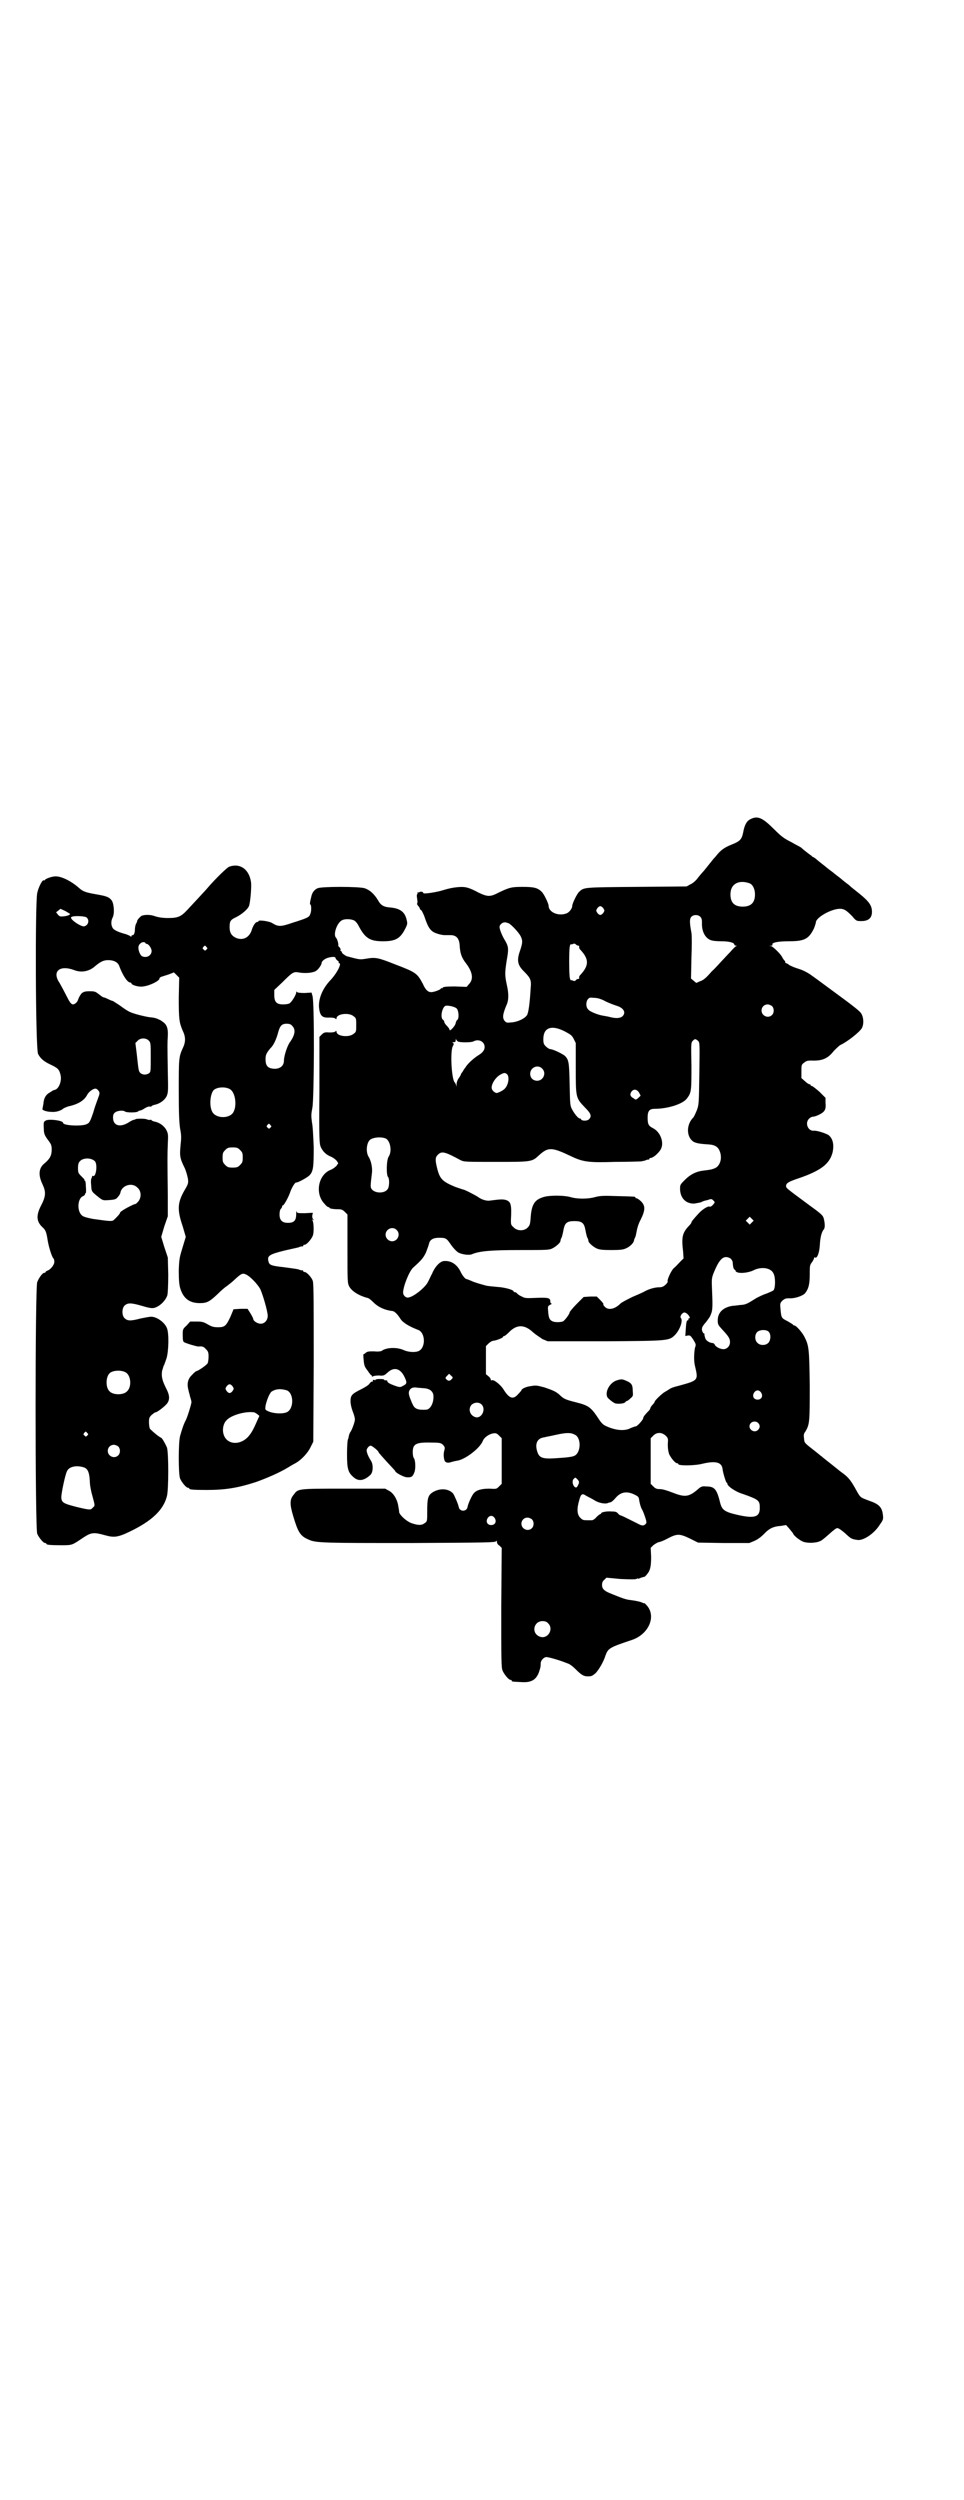 <?xml version="1.0" standalone="no"?>
<!DOCTYPE svg PUBLIC "-//W3C//DTD SVG 20010904//EN"
 "http://www.w3.org/TR/2001/REC-SVG-20010904/DTD/svg10.dtd">
<svg version="1.0" xmlns="http://www.w3.org/2000/svg"
 width="1100pt" height="2850pt" viewBox="0 0 1100 2850"
 preserveAspectRatio="xMidYMid meet">
<g transform="translate(0,2850) scale(0.5,-0.5)"
fill="#000000" stroke="none">
<path d="M1712 3832 c-8 -4 -13 -13 -16 -30 -3 -15 -7 -20 -25 -27 -20 -8 -27
-14 -38 -28 -6 -6 -10 -12 -11 -13 -1 -1 -4 -5 -8 -10 -4 -5 -8 -10 -10 -12
-2 -2 -7 -8 -11 -13 -4 -6 -12 -13 -17 -15 l-9 -5 -115 -1 c-122 -1 -119 -1
-130 -11 -5 -4 -16 -27 -16 -32 0 -6 -6 -14 -12 -17 -19 -8 -42 2 -42 17 0 5
-11 28 -16 32 -9 9 -18 11 -43 11 -25 0 -30 -1 -55 -13 -19 -10 -25 -10 -46 0
-9 5 -20 10 -25 11 -11 4 -35 1 -54 -5 -15 -5 -47 -10 -47 -7 0 3 -6 4 -9 2
-1 -1 -3 -1 -4 0 -1 0 -1 0 0 -1 0 -2 0 -3 -1 -4 -1 0 -1 -5 0 -10 1 -6 1 -10
0 -11 -1 0 0 -2 2 -5 2 -2 4 -5 4 -6 0 -1 1 -3 3 -4 1 0 4 -6 7 -13 10 -30 15
-36 31 -41 6 -2 13 -3 15 -3 3 0 9 0 14 0 13 0 20 -7 21 -23 1 -18 4 -28 15
-42 15 -20 17 -36 6 -47 l-5 -6 -27 1 c-20 0 -27 -1 -28 -3 0 -1 -1 -2 -2 -1
-1 1 -2 0 -2 -1 0 -2 -15 -8 -22 -8 -7 0 -13 5 -19 19 -13 24 -15 26 -65 45
-38 15 -43 16 -66 12 -13 -2 -13 -2 -43 6 -4 2 -8 5 -10 7 -1 3 -2 5 -3 5 -1
0 -2 1 -1 2 1 1 0 4 -2 6 -1 1 -3 3 -3 4 1 5 -3 16 -5 18 -7 6 1 32 12 39 7 5
23 4 30 0 3 -2 7 -7 9 -11 15 -29 26 -36 56 -36 29 0 40 6 52 31 4 8 4 10 2
18 -4 18 -15 26 -37 28 -15 1 -22 5 -28 16 -9 15 -19 24 -31 28 -15 4 -97 4
-107 0 -7 -3 -12 -9 -14 -17 -4 -15 -4 -20 -3 -20 3 -1 3 -16 0 -22 -2 -7 -6
-9 -41 -20 -26 -9 -32 -9 -45 -1 -7 5 -32 8 -32 5 0 -1 -1 -2 -3 -2 -4 0 -10
-9 -13 -20 -6 -16 -20 -23 -36 -16 -10 5 -14 12 -14 24 0 14 2 17 15 23 14 7
29 20 30 28 3 12 5 42 4 51 -4 30 -25 45 -50 36 -5 -2 -30 -26 -49 -48 -3 -4
-35 -38 -47 -51 -14 -15 -21 -18 -44 -18 -13 0 -23 2 -29 4 -10 4 -24 4 -31 1
-3 -2 -10 -9 -10 -12 0 -1 -1 -4 -3 -7 -1 -3 -2 -8 -2 -10 0 -9 -2 -15 -5 -15
-2 0 -3 -1 -3 -2 0 -2 -1 -2 -2 -1 0 1 -5 3 -10 5 -19 5 -26 9 -30 13 -5 7 -5
17 -1 25 5 9 3 32 -2 39 -6 8 -12 10 -35 14 -23 4 -30 6 -39 14 -18 16 -40 27
-54 27 -9 0 -25 -6 -25 -9 0 0 -1 -1 -2 0 -3 2 -12 -15 -15 -29 -5 -21 -4
-358 2 -367 5 -10 13 -17 28 -24 17 -8 20 -11 23 -23 4 -14 -4 -34 -14 -35 -1
0 -5 -2 -9 -5 -10 -5 -15 -13 -16 -27 -1 -6 -2 -10 -2 -11 -2 -3 10 -7 21 -7
10 -1 22 3 27 8 2 1 8 4 13 5 22 5 35 14 41 26 4 7 13 14 19 14 2 0 5 -2 7 -5
3 -4 3 -6 -2 -19 -3 -8 -8 -22 -10 -30 -8 -23 -9 -25 -18 -28 -14 -4 -51 -2
-51 4 0 5 -28 9 -38 6 -6 -3 -7 -3 -6 -19 0 -12 2 -16 11 -28 6 -8 7 -11 7
-20 0 -13 -4 -21 -16 -31 -14 -11 -15 -27 -5 -48 8 -17 8 -27 -3 -48 -12 -23
-11 -37 3 -50 7 -6 9 -11 12 -31 3 -17 10 -38 13 -40 1 -1 2 -4 2 -8 0 -7 -9
-18 -16 -20 -2 -1 -4 -2 -4 -3 0 -1 -1 -2 -3 -2 -4 0 -12 -11 -16 -21 -5 -12
-5 -562 0 -574 4 -9 14 -21 18 -21 2 0 3 -1 3 -2 0 -2 9 -3 34 -3 26 0 24 0
51 18 17 11 23 12 48 5 21 -6 30 -5 57 8 50 24 77 49 85 81 4 15 4 99 0 111
-3 7 -10 20 -13 22 -6 2 -25 19 -26 21 -1 2 -2 9 -2 15 0 9 1 11 6 16 4 3 7 6
9 6 4 0 23 15 27 21 6 9 5 19 -3 34 -9 18 -11 27 -9 40 2 5 3 11 4 12 1 1 3 8
6 16 5 16 6 57 1 69 -5 13 -23 26 -36 26 -4 0 -14 -2 -24 -4 -23 -6 -30 -6
-37 1 -6 6 -6 22 0 28 7 7 15 7 39 0 24 -7 27 -7 38 -1 10 6 18 16 21 25 1 5
2 22 2 47 l-1 39 -8 24 -7 23 7 24 8 23 0 46 c-1 82 -1 96 0 119 1 20 1 23 -3
31 -5 10 -16 18 -28 20 -3 1 -6 2 -6 3 0 1 -1 1 -3 1 -2 -1 -5 0 -8 1 -3 2
-26 2 -26 0 0 0 -2 -1 -3 -1 -2 0 -8 -3 -14 -7 -19 -11 -34 -6 -34 12 0 6 1 9
5 12 5 4 19 5 22 2 3 -3 27 -3 30 0 1 1 3 2 4 2 2 0 7 2 11 5 5 3 10 5 12 4 2
0 4 0 4 1 0 1 3 2 6 3 12 2 23 10 28 19 4 9 4 12 3 57 -1 61 -1 65 0 81 1 16
-2 26 -11 32 -4 3 -7 5 -8 5 0 0 -3 1 -4 2 -8 3 -11 3 -20 4 -12 2 -37 8 -46
13 -4 2 -13 8 -21 14 -8 5 -15 10 -16 10 -1 0 -6 2 -10 4 -4 2 -9 4 -10 4 -2
0 -6 3 -11 7 -8 6 -9 7 -21 7 -11 0 -14 -1 -19 -5 -3 -4 -6 -9 -7 -12 -2 -8
-8 -13 -13 -13 -4 1 -7 5 -14 19 -5 10 -12 23 -16 30 -18 26 0 42 34 29 16 -6
34 -3 48 10 11 9 18 13 29 13 13 0 22 -5 25 -13 8 -22 19 -38 25 -38 1 0 3 -1
3 -2 0 -4 18 -9 27 -7 16 2 37 13 37 18 0 2 2 3 4 4 1 0 9 3 16 5 l13 5 6 -6
6 -6 -1 -46 c0 -49 1 -56 9 -75 7 -14 7 -26 0 -40 -9 -20 -9 -24 -9 -96 0 -55
1 -72 3 -87 3 -15 3 -21 1 -39 -2 -23 -2 -28 10 -52 3 -7 6 -18 7 -24 1 -9 1
-11 -8 -26 -16 -28 -17 -44 -4 -82 l7 -24 -7 -23 c-7 -23 -8 -26 -9 -53 0 -23
1 -32 3 -40 7 -24 21 -35 45 -35 16 0 22 3 40 20 7 7 17 16 22 19 5 4 13 10
18 15 15 14 18 15 26 11 9 -4 26 -22 32 -33 6 -13 17 -51 17 -61 0 -10 -7 -18
-16 -18 -7 0 -17 6 -17 11 0 1 -3 7 -6 12 l-7 11 -16 0 -16 -1 -7 -17 c-10
-21 -13 -24 -28 -24 -10 0 -14 1 -23 6 -10 6 -14 7 -26 7 l-15 0 -8 -9 c-9 -8
-9 -9 -9 -22 0 -11 1 -15 3 -16 5 -3 29 -10 33 -10 8 1 12 0 17 -6 5 -5 6 -7
6 -17 0 -6 -1 -13 -2 -15 -2 -4 -22 -18 -26 -18 0 0 -5 -3 -9 -8 -10 -9 -13
-20 -9 -35 1 -4 2 -9 3 -11 0 -2 1 -5 2 -8 1 -3 2 -7 2 -9 -1 -7 -9 -33 -13
-41 -5 -9 -9 -22 -13 -36 -4 -15 -4 -87 0 -97 4 -9 14 -21 18 -21 2 0 3 -1 3
-2 0 -2 9 -3 40 -3 43 0 72 5 112 18 25 9 53 21 73 33 8 5 17 10 19 11 12 7
26 22 32 34 l7 14 1 179 c0 129 0 181 -2 187 -2 8 -14 21 -19 21 -2 0 -3 1 -3
2 0 1 -1 2 -1 2 -1 -1 -6 0 -10 2 -4 1 -19 3 -34 5 -28 3 -32 5 -34 12 -4 14
1 17 37 26 13 3 27 6 31 7 4 2 9 3 10 2 0 0 1 1 1 2 0 1 1 2 3 2 5 0 16 13 19
21 3 8 2 31 -1 35 -2 2 -1 2 1 1 3 -2 3 -1 0 2 -1 2 -2 5 -1 9 l1 5 -18 -1
c-17 0 -18 0 -19 4 0 3 -1 0 -1 -6 0 -15 -5 -20 -19 -20 -13 0 -19 6 -19 19 0
6 1 11 3 13 2 2 3 4 3 6 0 1 1 2 2 2 2 0 13 19 17 32 4 10 10 20 13 20 3 -1
25 11 30 16 9 9 10 19 10 64 -1 23 -2 48 -4 57 -2 15 -2 18 1 34 4 22 5 243 0
255 l-2 7 -16 -1 c-11 0 -16 1 -17 2 -1 2 -2 2 -2 -1 0 -5 -11 -23 -16 -25 -2
-1 -8 -2 -14 -2 -15 0 -20 6 -20 21 l0 12 18 17 c23 23 26 25 37 23 16 -3 35
-1 41 4 5 3 12 14 12 17 0 5 8 11 17 13 9 2 15 2 15 -2 0 -1 2 -3 4 -5 2 -1 4
-3 3 -4 -1 -1 0 -2 1 -2 7 0 -6 -25 -22 -41 -16 -18 -25 -39 -24 -59 2 -20 7
-25 24 -24 8 0 13 -1 14 -3 1 -1 2 -1 2 1 0 11 29 14 39 5 6 -4 6 -6 6 -20 0
-14 0 -16 -6 -20 -10 -9 -39 -6 -39 5 0 2 -1 2 -2 1 -1 -2 -6 -3 -14 -3 -11 1
-13 0 -18 -5 l-5 -5 0 -122 c-1 -115 0 -121 3 -129 5 -11 13 -18 23 -22 5 -2
10 -6 13 -9 l4 -6 -4 -6 c-3 -3 -8 -7 -13 -9 -29 -11 -37 -55 -14 -78 3 -4 7
-7 8 -7 2 0 3 -1 3 -2 0 -1 7 -3 20 -3 7 0 10 -1 15 -6 l6 -6 0 -78 c0 -75 0
-78 4 -86 6 -11 22 -21 41 -26 3 0 9 -5 14 -10 12 -12 27 -18 43 -20 5 0 12
-7 19 -18 5 -8 19 -17 40 -25 17 -6 18 -40 2 -48 -8 -4 -24 -3 -35 2 -15 7
-40 6 -50 -2 -2 -1 -8 -2 -17 -1 -12 0 -15 0 -19 -3 -2 -2 -5 -4 -5 -3 -1 0
-1 -6 0 -14 1 -12 2 -15 9 -24 4 -6 8 -11 9 -11 1 0 2 -1 1 -2 -1 -2 -1 -2 2
0 2 1 7 2 14 2 11 -1 12 0 20 7 14 13 28 9 37 -8 8 -16 7 -18 -3 -23 -5 -3 -7
-3 -16 0 -14 5 -19 8 -19 11 0 2 -2 2 -4 2 -2 0 -4 0 -3 1 1 1 -3 2 -10 2 -6
0 -11 -1 -10 -2 1 -1 -1 -1 -3 0 -3 0 -4 0 -3 -2 1 -1 0 -2 -2 -2 -2 0 -4 -2
-6 -5 -2 -3 -10 -8 -18 -12 -22 -11 -25 -14 -25 -28 0 -6 2 -15 5 -23 3 -7 5
-15 5 -18 0 -6 -7 -25 -11 -30 -1 -1 -2 -5 -3 -8 0 -2 -1 -6 -2 -8 -1 -2 -2
-17 -2 -33 0 -33 2 -42 15 -53 11 -10 24 -8 38 5 7 6 7 24 2 32 -2 3 -6 10 -8
15 -3 9 -3 10 0 15 2 3 5 5 7 5 3 0 18 -12 18 -15 0 -1 9 -11 19 -22 10 -11
19 -20 19 -21 0 -3 16 -12 25 -14 12 -1 15 1 19 12 3 9 2 26 -1 31 -2 2 -3 8
-3 14 0 19 7 23 43 22 20 0 21 -1 26 -5 4 -5 5 -6 3 -13 -2 -7 -2 -16 1 -24 2
-3 6 -5 13 -3 3 1 10 3 17 4 19 4 51 29 57 45 3 8 15 16 24 17 6 1 8 0 13 -5
l6 -6 0 -52 0 -52 -6 -6 c-6 -6 -6 -6 -22 -5 -17 0 -30 -3 -36 -11 -4 -4 -13
-24 -14 -31 -2 -11 -18 -11 -20 0 -1 6 -10 27 -13 31 -10 11 -29 13 -46 3 -11
-7 -13 -13 -13 -44 0 -21 0 -23 -5 -26 -7 -6 -15 -6 -30 -1 -12 4 -27 18 -29
25 0 3 -1 9 -2 14 -2 15 -11 30 -21 35 l-9 5 -94 0 c-104 0 -105 0 -114 -13
-10 -11 -10 -22 -2 -49 11 -37 16 -46 35 -54 16 -8 36 -8 234 -8 168 1 192 1
194 4 2 2 2 2 2 -1 0 -3 2 -7 6 -9 l5 -5 -1 -136 c0 -120 0 -137 3 -144 4 -9
14 -21 18 -21 2 0 3 -1 3 -2 0 -2 0 -2 21 -3 25 -2 37 6 43 29 2 5 2 11 2 14
0 6 7 14 13 14 5 0 30 -7 47 -14 5 -1 13 -7 19 -13 14 -14 19 -17 29 -17 8 0
10 1 18 8 7 8 17 24 22 40 6 16 9 18 60 35 39 13 57 55 33 80 -3 3 -5 5 -5 4
0 -1 -2 0 -4 1 -4 2 -12 4 -27 6 -11 1 -21 5 -48 16 -12 5 -17 10 -17 18 0 5
1 9 5 12 l5 5 32 -3 c22 -1 34 -1 36 0 2 1 4 2 4 1 0 -1 3 0 7 2 4 1 7 2 7 2
0 -1 3 1 6 5 8 9 10 18 10 41 l-1 20 6 6 c4 3 9 6 12 7 3 0 13 4 22 9 21 11
27 10 50 -1 l18 -9 59 -1 58 0 12 5 c7 3 15 9 21 15 12 13 22 18 39 19 l12 2
8 -9 c4 -5 8 -10 8 -10 0 -4 15 -16 23 -19 11 -4 31 -3 40 2 3 1 12 9 20 16 9
8 15 13 18 13 3 0 10 -5 18 -12 13 -12 14 -13 28 -15 13 -2 38 14 51 35 8 11
8 13 7 22 -2 18 -9 25 -33 33 -18 7 -18 6 -27 22 -12 22 -18 30 -30 39 -7 5
-12 9 -13 10 -1 1 -24 19 -34 27 -1 1 -3 3 -5 4 -1 1 -6 5 -11 9 -27 21 -26
20 -27 30 -1 8 -1 11 3 16 10 17 10 22 10 106 -1 84 -2 90 -12 110 -5 10 -19
26 -23 26 -2 0 -3 1 -3 2 0 0 -6 4 -13 8 -14 7 -14 7 -16 31 -1 9 0 11 5 16 5
4 7 5 15 5 12 -1 30 5 36 11 8 10 11 20 11 43 0 19 0 22 5 28 3 4 5 9 5 10 0
1 1 2 2 1 5 -3 10 11 11 28 1 18 4 30 9 36 3 3 3 13 0 25 -2 7 -5 10 -34 31
-54 40 -52 38 -52 44 1 6 6 9 30 17 49 17 69 32 76 58 4 18 1 32 -9 40 -6 4
-27 11 -34 10 -13 -1 -21 18 -10 28 2 2 6 4 8 4 7 0 23 8 26 13 3 4 4 9 3 18
l0 12 -14 14 c-8 7 -16 13 -17 13 -2 0 -3 1 -3 2 0 1 -1 2 -3 2 -1 0 -6 3 -10
7 l-8 7 0 15 c0 14 0 16 6 20 5 4 7 5 17 5 24 -1 37 4 51 22 6 6 13 13 16 14
15 7 43 29 48 38 5 9 4 26 -2 34 -2 4 -20 18 -39 32 -41 30 -58 43 -75 55 -7
5 -18 11 -28 14 -10 3 -19 7 -22 9 -2 2 -6 4 -7 4 -1 0 -2 1 -2 3 0 2 -1 3 -2
3 0 0 -2 3 -4 6 -3 8 -21 25 -26 27 l-5 0 5 1 c2 0 4 1 3 2 -3 5 13 8 38 8 35
0 45 5 57 30 2 6 4 11 4 13 0 11 35 31 55 31 10 0 15 -4 28 -17 9 -11 10 -11
21 -11 16 0 24 7 24 21 0 14 -6 23 -28 41 -10 8 -19 15 -20 16 -1 1 -5 5 -11
9 -5 4 -10 8 -11 9 -1 1 -5 4 -9 7 -4 3 -9 7 -10 8 -1 1 -10 7 -18 14 -9 7
-18 14 -21 17 -3 2 -6 4 -6 4 -1 0 -3 1 -4 3 -2 1 -7 5 -11 8 -4 3 -10 8 -12
10 -2 2 -13 7 -23 13 -16 8 -22 12 -39 29 -27 27 -38 32 -55 23z m-1 -146 c7
-3 12 -13 12 -25 0 -19 -9 -28 -28 -28 -19 0 -28 9 -28 28 0 24 19 34 44 25z
m-334 -57 c3 -5 3 -5 0 -10 -2 -3 -5 -5 -7 -5 -2 0 -5 2 -7 5 -3 5 -3 5 0 10
2 3 5 5 7 5 2 0 5 -2 7 -5z m-1218 -12 c3 -2 -4 -5 -12 -6 -9 -1 -11 -1 -15 4
l-4 5 5 4 5 4 11 -5 c5 -3 10 -6 10 -6z m1439 -7 c3 -3 4 -6 4 -13 -1 -20 7
-35 19 -40 4 -2 14 -3 25 -3 18 0 30 -3 30 -8 0 -1 2 -2 4 -2 2 0 2 -1 0 -1
-2 -1 -8 -7 -14 -14 -6 -6 -14 -15 -18 -19 -4 -4 -14 -16 -24 -25 -12 -14 -19
-20 -26 -22 l-9 -4 -6 5 -6 5 1 48 c1 26 1 52 0 56 -4 22 -5 32 0 37 5 5 15 5
20 0z m-1400 -2 c7 -7 3 -18 -6 -20 -7 -1 -30 14 -30 20 0 5 32 4 36 0z m963
-13 c7 -4 22 -20 27 -29 5 -10 5 -15 -1 -33 -8 -22 -6 -33 8 -47 16 -16 18
-20 16 -40 -2 -35 -5 -54 -8 -60 -5 -8 -21 -16 -36 -17 -10 -1 -11 -1 -15 3
-6 7 -5 16 5 39 4 10 4 24 0 42 -5 23 -5 28 -1 55 5 28 5 33 -3 47 -7 11 -13
26 -13 32 0 4 6 10 11 10 2 1 6 -1 10 -2z m-829 -45 c0 -1 1 -2 3 -2 4 0 11
-10 11 -16 0 -11 -12 -17 -22 -12 -4 2 -9 14 -8 21 0 5 6 11 11 11 3 0 5 -1 5
-2z m988 -6 c1 0 2 -1 2 -1 -1 -4 0 -6 4 -10 18 -20 18 -34 0 -54 -4 -4 -5 -6
-4 -9 0 -1 -1 -2 -3 -2 -1 0 -4 -1 -5 -3 -2 -2 -3 -2 -6 -1 -2 1 -4 2 -4 1 0
-1 -1 0 -2 1 -2 2 -3 13 -3 40 0 33 1 43 5 41 1 0 2 0 4 1 2 1 4 1 6 -1 2 -2
4 -3 6 -3z m-849 -3 c3 -3 3 -3 0 -6 -3 -3 -3 -3 -6 0 -3 2 -3 3 -1 6 4 4 4 4
7 0z m911 -124 c8 -4 19 -8 25 -10 14 -4 21 -13 16 -21 -4 -7 -14 -9 -30 -5
-7 2 -16 3 -20 4 -10 2 -28 9 -31 14 -5 5 -5 16 -1 22 4 5 5 5 15 4 8 0 17 -3
26 -8z m380 -11 c5 -5 5 -15 0 -20 -9 -9 -24 -2 -24 10 0 8 6 14 14 14 3 0 8
-2 10 -4z m-720 -5 c5 -5 6 -22 2 -26 -2 -1 -3 -4 -4 -7 0 -6 -14 -21 -14 -16
0 2 -3 6 -6 9 -3 3 -6 7 -6 9 0 1 -1 4 -3 5 -7 5 -2 29 6 32 7 1 20 -2 25 -6z
m-375 -40 c8 -8 7 -20 -6 -38 -6 -9 -13 -31 -13 -41 0 -14 -12 -21 -28 -18
-10 2 -14 8 -14 21 0 10 2 14 11 25 7 6 14 21 18 37 4 14 8 19 19 19 6 0 10
-1 13 -5z m621 -12 c13 -7 17 -9 21 -17 l5 -10 0 -57 c0 -68 0 -68 21 -90 14
-14 16 -20 9 -27 -4 -4 -16 -4 -18 0 0 1 -1 2 -3 2 -3 0 -11 9 -17 20 -5 9 -5
11 -6 58 -1 50 -2 55 -10 64 -5 5 -28 16 -34 16 -2 0 -7 3 -10 6 -5 5 -6 7 -6
17 0 26 18 33 48 18z m-949 -21 c5 -5 5 -6 5 -38 0 -33 0 -34 -4 -37 -6 -4
-15 -4 -20 1 -4 4 -4 8 -8 44 l-3 24 5 5 c6 7 19 7 25 1z m707 -3 c7 -2 31 -2
35 1 12 6 25 -1 25 -13 0 -7 -4 -13 -16 -20 -9 -6 -23 -18 -28 -27 -2 -2 -5
-7 -6 -9 -2 -3 -4 -5 -4 -6 0 -1 -2 -5 -5 -9 -3 -4 -5 -10 -5 -14 0 -6 -1 -6
-1 -2 -1 3 -2 5 -3 6 -7 5 -11 67 -5 82 3 5 3 7 1 8 -2 1 -2 2 2 2 3 0 4 1 4
5 0 3 1 3 1 1 1 -2 3 -4 5 -5z m547 2 c4 -4 4 -5 3 -75 -1 -69 -1 -71 -6 -84
-3 -7 -6 -14 -8 -16 -15 -15 -16 -41 -2 -53 5 -5 17 -7 35 -8 18 -1 25 -6 29
-20 4 -15 -2 -31 -14 -35 -5 -2 -8 -3 -26 -5 -15 -2 -28 -8 -41 -21 -10 -10
-11 -11 -11 -20 0 -21 13 -35 33 -34 5 1 12 2 15 3 3 2 9 4 15 5 8 3 9 3 13
-1 4 -4 4 -4 -1 -10 -3 -3 -6 -5 -7 -4 -4 2 -17 -6 -26 -16 -11 -12 -16 -18
-16 -20 0 -1 -2 -4 -5 -7 -16 -17 -18 -26 -14 -60 l1 -15 -8 -8 c-4 -4 -10
-11 -14 -14 -6 -5 -17 -29 -14 -31 0 -1 -2 -4 -5 -7 -6 -5 -8 -6 -18 -6 -11
-1 -23 -5 -33 -11 -2 -1 -13 -6 -25 -11 -12 -6 -24 -12 -27 -15 -13 -13 -28
-16 -36 -7 -2 2 -4 5 -3 5 1 1 -2 5 -7 10 l-8 8 -15 0 -15 -1 -16 -16 c-9 -9
-16 -18 -16 -19 0 -4 -12 -20 -16 -21 -7 -2 -19 -2 -24 1 -6 3 -8 8 -9 22 -1
11 -1 12 4 15 3 1 5 3 4 3 -2 0 -3 2 -3 4 0 9 -4 10 -32 9 -23 -1 -26 -1 -33
3 -5 2 -9 5 -11 7 -1 2 -4 3 -5 3 -2 0 -3 1 -3 2 0 3 -19 9 -38 10 -10 1 -22
2 -25 3 -11 3 -26 7 -34 11 -5 2 -10 4 -11 4 -2 0 -9 8 -13 17 -8 16 -21 25
-37 24 -9 0 -21 -12 -28 -29 -4 -7 -7 -15 -9 -18 -5 -12 -32 -34 -44 -36 -6
-2 -13 4 -13 11 0 14 14 49 23 57 19 17 23 22 29 34 3 8 6 16 7 20 2 10 10 14
23 14 16 0 17 -1 28 -17 5 -7 12 -14 15 -16 8 -5 24 -7 31 -5 18 8 46 10 112
10 59 0 66 0 73 4 8 4 17 12 18 16 0 2 1 6 3 9 1 3 3 11 4 17 3 16 8 20 25 20
17 0 22 -4 25 -20 1 -6 3 -14 4 -17 2 -3 3 -7 3 -9 1 -4 10 -12 18 -16 6 -3
13 -4 34 -4 21 0 28 1 34 4 9 4 17 12 18 18 0 2 2 6 3 8 1 2 2 8 3 13 1 6 4
17 9 26 11 22 11 32 1 42 -4 4 -9 7 -10 7 -2 0 -3 1 -3 2 0 2 -1 2 -41 3 -30
1 -38 1 -50 -2 -17 -5 -42 -5 -58 0 -15 4 -47 4 -60 0 -21 -6 -28 -17 -30 -48
-1 -14 -2 -17 -7 -22 -8 -8 -24 -8 -32 1 -6 5 -6 7 -6 16 2 36 0 42 -11 46 -7
2 -12 2 -35 -1 -9 -2 -21 2 -29 8 -6 4 -31 17 -34 17 -1 0 -9 3 -18 6 -29 12
-35 18 -41 41 -5 20 -5 26 1 32 9 9 15 8 52 -12 8 -4 11 -4 81 -4 81 0 82 0
98 15 21 19 29 19 73 -2 27 -13 40 -15 100 -13 30 0 56 1 58 1 2 0 7 1 11 2 4
2 8 3 9 2 0 0 1 1 1 2 0 1 1 2 3 2 5 0 16 9 22 18 10 15 1 41 -17 50 -10 5
-12 9 -12 24 0 15 4 20 16 20 30 0 65 11 74 24 10 13 10 18 10 74 -1 50 -1 53
3 57 5 5 6 5 12 0z m-356 -63 c11 -10 3 -28 -11 -28 -9 0 -16 6 -16 16 0 14
17 22 27 12z m-79 -14 c5 -7 2 -25 -7 -33 -4 -4 -15 -9 -18 -9 -5 1 -11 7 -11
12 0 11 11 26 22 31 7 4 10 3 14 -1z m-632 -34 c11 -8 15 -36 7 -51 -8 -16
-41 -16 -49 1 -7 14 -4 41 4 49 8 7 28 8 38 1z m933 -8 l3 -6 -5 -5 c-6 -5 -6
-5 -11 -1 -8 4 -9 9 -5 15 5 7 13 6 18 -3z m-842 -73 c3 -3 3 -3 0 -6 -3 -3
-3 -3 -6 0 -3 2 -3 3 -1 6 4 4 4 4 7 0z m264 -31 c10 -6 14 -29 6 -41 -5 -7
-6 -43 -1 -47 3 -4 3 -23 -2 -28 -7 -9 -27 -9 -35 0 -4 5 -4 6 0 39 1 11 -2
27 -8 36 -6 10 -5 30 3 38 7 6 26 8 37 3z m-333 -26 c5 -5 6 -7 6 -17 0 -10
-1 -12 -6 -17 -5 -5 -7 -6 -17 -6 -10 0 -12 1 -17 6 -5 5 -6 7 -6 17 0 10 1
12 6 17 5 5 7 6 17 6 10 0 12 -1 17 -6z m-331 -26 c6 -8 2 -37 -5 -33 -1 1 -2
0 -2 -2 0 -2 -1 -3 -1 -3 -1 0 -2 -7 -1 -15 1 -16 0 -15 19 -30 8 -6 9 -6 23
-5 13 1 15 2 19 7 3 3 6 8 6 11 4 16 27 23 39 10 9 -8 9 -23 1 -32 -3 -3 -6
-6 -6 -5 -1 1 -25 -11 -31 -16 -2 -1 -4 -3 -4 -4 0 -2 -8 -11 -15 -17 -4 -3
-11 -2 -47 3 -15 3 -22 5 -25 8 -12 10 -10 40 3 44 2 1 4 3 4 4 0 2 1 3 2 3 0
0 1 6 0 14 0 8 -1 14 -2 14 -1 0 -2 1 -1 2 0 1 -3 4 -7 8 -7 7 -8 8 -8 19 0 7
1 12 4 15 7 9 27 9 35 0z m1499 -139 l-5 -5 -4 4 -5 5 4 4 5 5 4 -4 5 -5 -4
-4z m-811 -17 c10 -9 3 -26 -10 -26 -8 0 -15 7 -15 15 0 13 16 20 25 11z m763
-66 c2 -2 4 -6 4 -7 1 -13 2 -16 5 -18 2 -2 3 -3 2 -3 -1 0 0 -1 2 -2 7 -4 25
-2 37 3 18 10 41 7 47 -6 5 -8 5 -34 0 -39 -1 -1 -8 -4 -15 -7 -7 -2 -17 -7
-23 -10 -21 -13 -24 -15 -34 -16 -5 0 -14 -2 -20 -2 -22 -3 -35 -15 -35 -33 0
-10 1 -11 11 -22 14 -15 17 -20 17 -28 0 -9 -7 -16 -15 -16 -8 0 -19 6 -20 11
-1 1 -3 3 -4 3 -8 0 -17 6 -18 13 -1 3 -2 7 -1 8 0 0 -1 1 -2 1 -1 0 -5 7 -4
10 0 4 2 7 6 12 3 3 8 10 12 16 6 13 7 16 5 60 -1 28 -2 28 9 52 8 17 15 24
23 24 4 0 9 -2 11 -4z m-99 -126 c5 -5 7 -10 3 -10 -1 0 -2 -1 -1 -2 1 -1 0
-2 -1 -2 -3 0 -4 -5 -5 -21 l-1 -15 5 1 c6 1 7 0 13 -9 6 -10 7 -11 4 -19 -2
-11 -3 -29 0 -41 8 -34 8 -33 -39 -46 -9 -2 -17 -5 -19 -7 -2 -1 -6 -4 -10 -6
-6 -3 -24 -20 -24 -23 0 -1 -2 -4 -5 -7 -3 -3 -5 -7 -5 -8 0 -1 -1 -2 -2 -4
-9 -9 -14 -15 -14 -18 0 -4 -14 -19 -17 -19 -2 0 -7 -2 -12 -4 -11 -6 -28 -6
-47 1 -16 6 -18 8 -29 25 -15 22 -21 26 -49 33 -24 6 -28 8 -37 17 -8 7 -14
10 -35 17 -15 4 -19 5 -29 3 -11 -1 -23 -6 -23 -10 0 0 -3 -4 -7 -8 -12 -14
-21 -11 -35 12 -7 10 -22 22 -26 19 -1 -1 -2 0 -2 2 0 1 -2 5 -5 7 l-6 5 0 32
0 32 6 6 c3 3 8 6 10 6 9 1 23 7 23 9 0 1 1 2 3 2 1 0 6 4 10 8 18 19 36 19
56 0 6 -5 15 -11 21 -15 l12 -5 131 0 c147 1 146 1 160 15 11 12 18 32 13 38
-2 2 -1 4 1 8 5 6 8 6 14 1z m185 -40 c6 -6 5 -19 0 -25 -6 -7 -19 -7 -25 -1
-7 6 -7 19 -1 25 6 6 21 6 26 1z m-1467 -93 c12 -7 14 -33 3 -43 -8 -9 -32 -9
-40 0 -9 8 -9 32 0 41 7 7 27 8 37 2z m744 -15 c-4 -5 -8 -5 -12 -1 -3 3 -3 4
1 8 l5 5 4 -4 c5 -4 5 -5 2 -8z m-500 -17 c3 -5 3 -5 0 -10 -2 -3 -5 -5 -7 -5
-2 0 -5 2 -7 5 -3 5 -3 5 0 10 2 3 5 5 7 5 2 0 5 -2 7 -5z m437 -4 c12 -1 19
-6 21 -15 2 -16 -6 -34 -17 -34 -18 -1 -26 2 -30 12 -2 3 -3 7 -4 9 -6 14 -6
19 -3 24 3 5 9 7 19 5 4 0 10 -1 14 -1z m-313 -5 c16 -7 16 -43 -1 -50 -10 -4
-31 -3 -43 3 -6 3 -6 3 -5 12 3 14 10 31 15 33 10 6 21 6 34 2z m1082 -5 c5
-8 1 -16 -8 -16 -9 0 -13 8 -8 16 2 3 5 5 8 5 3 0 6 -2 8 -5z m-638 -27 c11
-11 0 -33 -14 -29 -13 4 -17 19 -9 28 6 6 17 7 23 1z m-519 -18 c1 0 4 -2 7
-4 l5 -4 -5 -11 c-10 -23 -14 -29 -21 -37 -20 -21 -50 -17 -56 7 -3 11 0 24 7
31 11 12 44 21 63 18z m1150 -24 c5 -5 5 -11 0 -16 -10 -10 -27 5 -16 16 4 4
12 4 16 0z m-1531 -23 c3 -3 3 -3 0 -6 -3 -3 -3 -3 -6 0 -3 2 -3 3 -1 6 4 4 4
4 7 0z m1113 -4 c15 -7 14 -41 -1 -48 -3 -2 -16 -4 -34 -5 -36 -3 -45 -1 -50
12 -7 19 -2 33 15 35 3 1 15 3 28 6 23 5 33 5 42 0z m207 -2 c6 -6 6 -7 5 -20
0 -9 1 -16 3 -22 4 -9 14 -21 18 -21 2 0 3 -1 3 -2 0 -4 37 -4 56 1 30 7 43 3
45 -12 1 -10 8 -31 9 -31 1 0 2 -1 2 -3 0 -5 18 -18 35 -23 37 -13 39 -15 39
-32 0 -21 -12 -25 -54 -15 -26 6 -32 11 -36 25 -8 33 -13 39 -32 39 -10 1 -12
0 -20 -7 -20 -17 -29 -18 -57 -7 -13 5 -23 8 -29 8 -7 0 -10 1 -15 6 l-6 6 0
52 0 52 6 6 c8 8 19 8 28 0z m-1249 -25 c5 -5 5 -15 0 -20 -9 -9 -24 -2 -24
10 0 8 6 14 14 14 3 0 8 -2 10 -4z m-77 -48 c8 -4 11 -12 12 -31 0 -9 3 -24 6
-34 6 -22 6 -22 1 -26 -5 -6 -6 -6 -36 1 -31 8 -36 10 -36 23 0 9 9 52 13 59
5 11 23 14 40 8z m1128 -36 c-1 -3 -3 -6 -4 -8 -6 -6 -14 11 -8 18 4 4 4 4 8
0 4 -4 5 -6 4 -10z m128 -26 c8 -4 9 -5 10 -14 1 -5 3 -14 6 -19 3 -5 6 -14 8
-20 3 -10 3 -11 0 -14 -4 -4 -8 -4 -17 1 -4 2 -14 7 -22 11 -8 4 -16 8 -18 8
-2 1 -5 3 -6 5 -3 3 -6 4 -14 4 -13 1 -24 -2 -24 -4 0 -1 -1 -2 -2 -2 -1 0 -5
-3 -9 -7 -3 -4 -8 -7 -10 -7 -2 0 -6 0 -9 0 -11 0 -12 0 -18 6 -7 7 -8 20 -2
40 4 15 7 16 17 9 3 -1 5 -3 6 -3 0 0 6 -3 11 -6 10 -7 27 -10 33 -6 1 0 3 1
5 1 2 1 7 5 11 10 12 14 26 16 44 7z m-320 -53 c5 -8 1 -16 -8 -16 -9 0 -13 8
-8 16 2 3 5 5 8 5 3 0 6 -2 8 -5z m85 -3 c5 -5 5 -15 0 -20 -9 -9 -24 -2 -24
10 0 8 6 14 14 14 3 0 8 -2 10 -4z m37 -237 c14 -14 -2 -38 -20 -30 -19 8 -13
35 7 35 6 0 9 -1 13 -5z"/>
<path d="M1408 2553 c-17 -5 -29 -28 -21 -40 5 -5 15 -13 19 -13 8 -1 18 0 21
3 1 2 3 3 4 3 1 0 5 3 8 6 6 5 6 6 5 17 0 14 -3 18 -15 23 -9 4 -11 4 -21 1z"/>
</g>
</svg>
